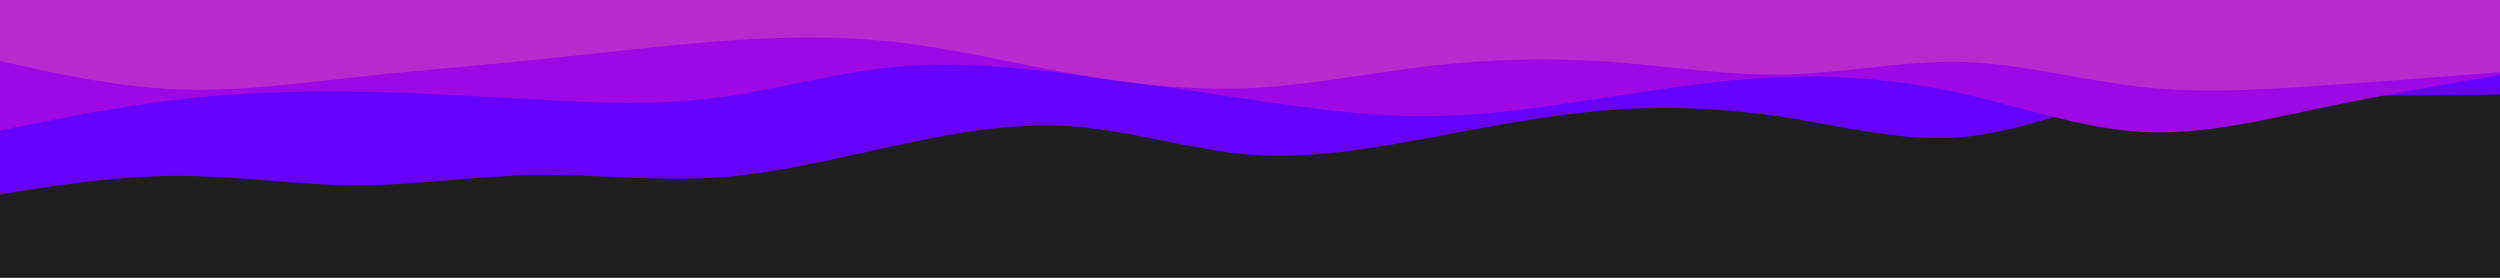 <svg id="visual" viewBox="0 0 900 100" width="900" height="100" xmlns="http://www.w3.org/2000/svg" xmlns:xlink="http://www.w3.org/1999/xlink" version="1.1"><rect x="0" y="0" width="900" height="100" fill="#1e1e1e"></rect><path d="M0 70L10.7 68.3C21.3 66.7 42.7 63.3 64.2 63.3C85.7 63.3 107.3 66.7 128.8 66.7C150.3 66.7 171.7 63.3 193 63C214.3 62.7 235.7 65.3 257 64C278.3 62.7 299.7 57.3 321.2 52.7C342.7 48 364.3 44 385.8 45.5C407.3 47 428.7 54 450 55.7C471.3 57.3 492.7 53.7 514.2 49.7C535.7 45.7 557.3 41.3 578.8 39.7C600.3 38 621.7 39 643 42.3C664.3 45.7 685.7 51.3 707 49.3C728.3 47.3 749.7 37.7 771.2 34C792.7 30.3 814.3 32.7 835.8 33.7C857.3 34.7 878.7 34.3 889.3 34.2L900 34L900 0L889.3 0C878.7 0 857.3 0 835.8 0C814.3 0 792.7 0 771.2 0C749.7 0 728.3 0 707 0C685.7 0 664.3 0 643 0C621.7 0 600.3 0 578.8 0C557.3 0 535.7 0 514.2 0C492.7 0 471.3 0 450 0C428.7 0 407.3 0 385.8 0C364.3 0 342.7 0 321.2 0C299.7 0 278.3 0 257 0C235.7 0 214.3 0 193 0C171.7 0 150.3 0 128.8 0C107.3 0 85.7 0 64.2 0C42.7 0 21.3 0 10.7 0L0 0Z" fill="#6600ff"></path><path d="M0 47L10.7 44.8C21.3 42.7 42.7 38.3 64.2 35.8C85.7 33.3 107.3 32.7 128.8 33C150.3 33.3 171.7 34.7 193 35.8C214.3 37 235.7 38 257 35.3C278.3 32.7 299.7 26.3 321.2 24.2C342.7 22 364.3 24 385.8 26.7C407.3 29.3 428.7 32.7 450 35.8C471.3 39 492.7 42 514.2 41.8C535.7 41.7 557.3 38.3 578.8 35C600.3 31.7 621.7 28.3 643 27.7C664.3 27 685.7 29 707 33.8C728.3 38.7 749.7 46.3 771.2 47.5C792.7 48.7 814.3 43.3 835.8 38.8C857.3 34.3 878.7 30.7 889.3 28.8L900 27L900 0L889.3 0C878.7 0 857.3 0 835.8 0C814.3 0 792.7 0 771.2 0C749.7 0 728.3 0 707 0C685.7 0 664.3 0 643 0C621.7 0 600.3 0 578.8 0C557.3 0 535.7 0 514.2 0C492.7 0 471.3 0 450 0C428.7 0 407.3 0 385.8 0C364.3 0 342.7 0 321.2 0C299.7 0 278.3 0 257 0C235.7 0 214.3 0 193 0C171.7 0 150.3 0 128.8 0C107.3 0 85.7 0 64.2 0C42.7 0 21.3 0 10.7 0L0 0Z" fill="#9d08e5"></path><path d="M0 22L10.7 24.3C21.3 26.7 42.7 31.3 64.2 32.2C85.7 33 107.3 30 128.8 27.7C150.3 25.3 171.7 23.7 193 21.5C214.3 19.3 235.7 16.7 257 15C278.3 13.3 299.7 12.7 321.2 15C342.7 17.3 364.3 22.7 385.8 26.5C407.3 30.3 428.7 32.7 450 31.7C471.3 30.7 492.7 26.3 514.2 23.8C535.7 21.3 557.3 20.7 578.8 22.2C600.3 23.7 621.7 27.3 643 26.8C664.3 26.3 685.7 21.7 707 22.3C728.3 23 749.7 29 771.2 31.3C792.7 33.7 814.3 32.3 835.8 30.8C857.3 29.3 878.7 27.7 889.3 26.8L900 26L900 0L889.3 0C878.7 0 857.3 0 835.8 0C814.3 0 792.7 0 771.2 0C749.7 0 728.3 0 707 0C685.7 0 664.3 0 643 0C621.7 0 600.3 0 578.8 0C557.3 0 535.7 0 514.2 0C492.7 0 471.3 0 450 0C428.7 0 407.3 0 385.8 0C364.3 0 342.7 0 321.2 0C299.7 0 278.3 0 257 0C235.7 0 214.3 0 193 0C171.7 0 150.3 0 128.8 0C107.3 0 85.7 0 64.2 0C42.7 0 21.3 0 10.7 0L0 0Z" fill="#b92ace"></path></svg>